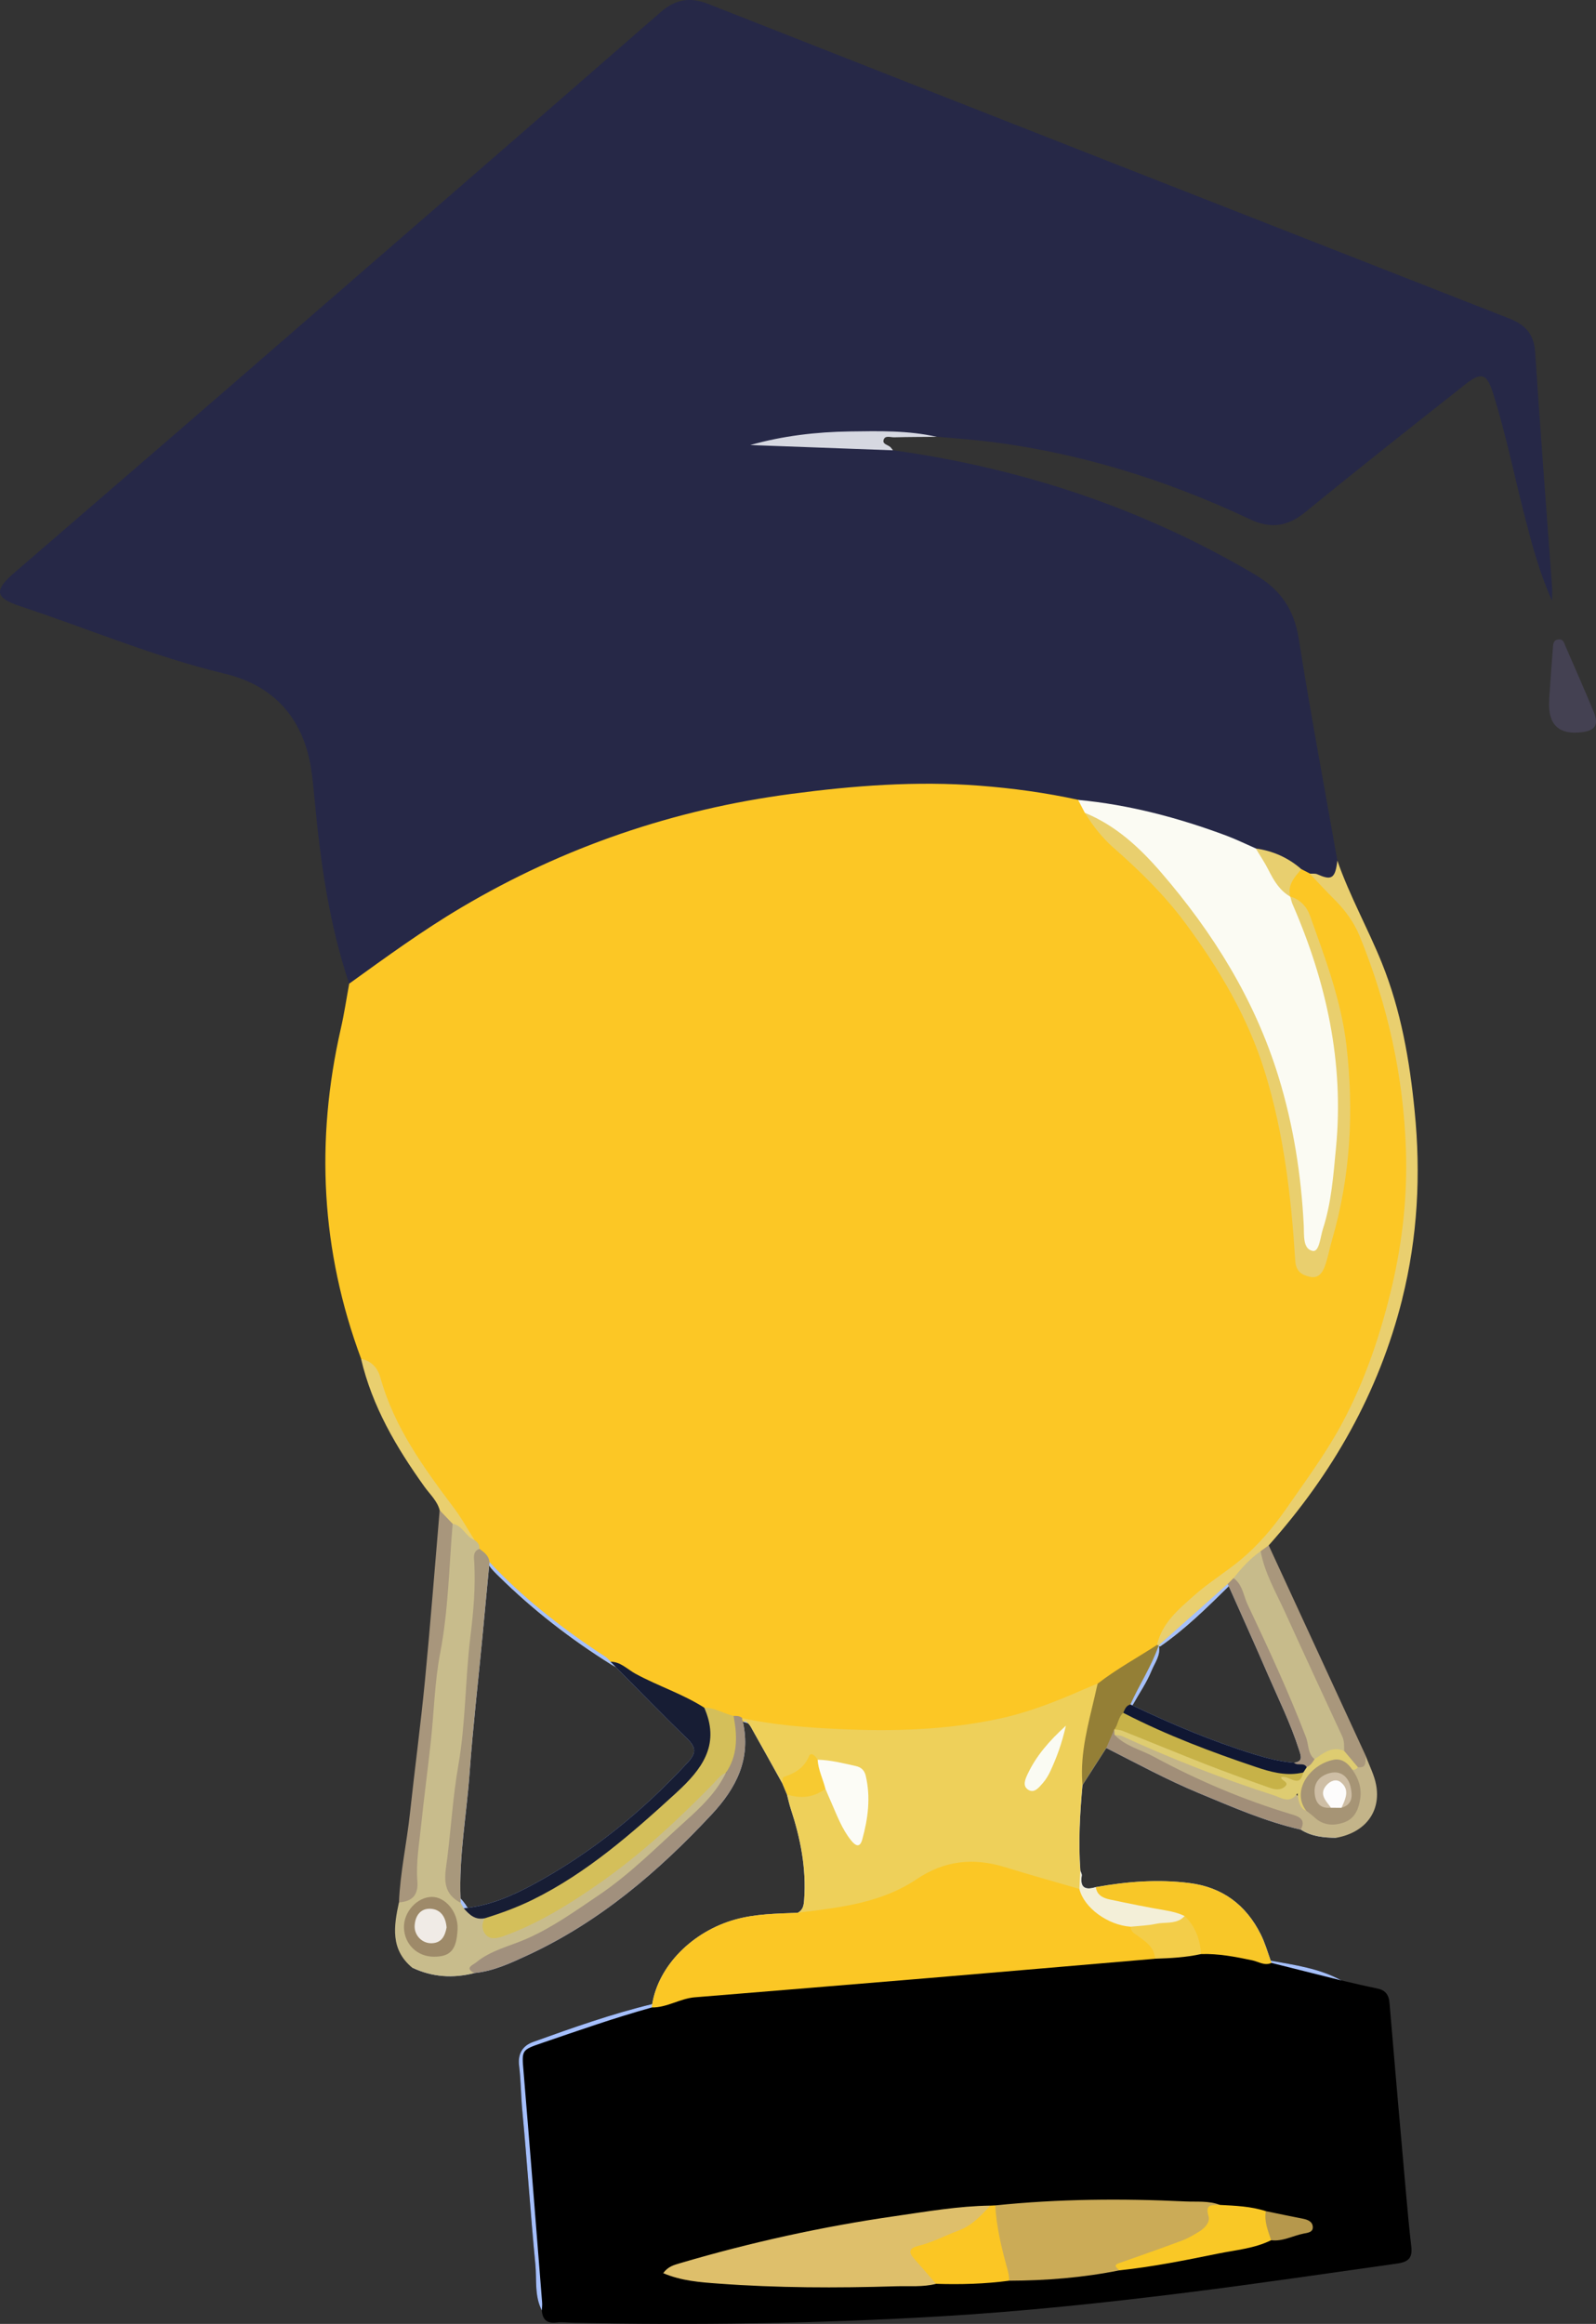<?xml version="1.0" encoding="UTF-8"?>
<svg id="Layer_1" data-name="Layer 1" xmlns="http://www.w3.org/2000/svg" viewBox="0 0 394.73 574.55"><rect x="0" y="0" width="394.73" height="574.55" fill="#333333" stroke="none"/>
  <defs>
    <style>
      .cls-1, .cls-2, .cls-3, .cls-4, .cls-5, .cls-6, .cls-7, .cls-8, .cls-9, .cls-10, .cls-11, .cls-12, .cls-13, .cls-14, .cls-15, .cls-16, .cls-17, .cls-18, .cls-19, .cls-20, .cls-21, .cls-22, .cls-23, .cls-24, .cls-25, .cls-26, .cls-27, .cls-28, .cls-29, .cls-30, .cls-31, .cls-32, .cls-33, .cls-34, .cls-35, .cls-36, .cls-37, .cls-38, .cls-39, .cls-40, .cls-41, .cls-42, .cls-43, .cls-44, .cls-45 {
        stroke-width: 0px;
      }

      .cls-2 {
        fill: #f3efd8;
      }

      .cls-3 {
        fill: #f8c728;
      }

      .cls-4 {
        fill: #f3cd49;
      }

      .cls-5 {
        fill: #f7ca31;
      }

      .cls-6 {
        fill: #f9c826;
      }

      .cls-7 {
        fill: #947f36;
      }

      .cls-8 {
        fill: #262847;
      }

      .cls-9 {
        fill: #444152;
      }

      .cls-10 {
        fill: #101733;
      }

      .cls-11 {
        fill: #171d34;
      }

      .cls-12 {
        fill: #c3b489;
      }

      .cls-13 {
        fill: #cbab57;
      }

      .cls-14 {
        fill: #debf6b;
      }

      .cls-15 {
        fill: #c7b248;
      }

      .cls-16 {
        fill: #decc71;
      }

      .cls-17 {
        fill: #c8bc8c;
      }

      .cls-18 {
        fill: #c7bb8b;
      }

      .cls-19 {
        fill: #d6d8e1;
      }

      .cls-20 {
        fill: #d4bf5a;
      }

      .cls-21 {
        fill: #a9977c;
      }

      .cls-22 {
        fill: #a69475;
      }

      .cls-23 {
        fill: #a4917c;
      }

      .cls-24 {
        fill: #a6c0fb;
      }

      .cls-25 {
        fill: #a5bffc;
      }

      .cls-26 {
        fill: #a8967c;
      }

      .cls-27 {
        fill: #a8987c;
      }

      .cls-28 {
        fill: #a5c0fc;
      }

      .cls-29 {
        fill: #cebea5;
      }

      .cls-30 {
        fill: #9e8a69;
      }

      .cls-31 {
        fill: #a1907d;
      }

      .cls-32 {
        fill: #b6984c;
      }

      .cls-33 {
        fill: #a18e78;
      }

      .cls-34 {
        fill: #fbc624;
      }

      .cls-35 {
        fill: #fbc725;
      }

      .cls-36 {
        fill: #fdfcfc;
      }

      .cls-37 {
        fill: #eed05a;
      }

      .cls-38 {
        fill: #e9cf6f;
      }

      .cls-39 {
        fill: #e9cf6e;
      }

      .cls-40 {
        fill: #fbfbf3;
      }

      .cls-41 {
        fill: #fcc725;
      }

      .cls-42 {
        fill: #f0ebe6;
      }

      .cls-43 {
        fill: #e8cf6f;
      }

      .cls-44 {
        fill: #fafbf3;
      }

      .cls-45 {
        fill: #fcfcf6;
      }
    </style>
  </defs>
  <path class="cls-8" d="m86.36,243.21c-4.96-14.74-7.1-30.02-8.54-45.42-.25-2.66-.48-5.32-.91-7.96-2.03-12.41-9.28-20.39-21.36-23.28-17.35-4.15-33.73-11.11-50.59-16.69-6.17-2.04-6.49-3.87-1.49-8.19,17.92-15.5,35.9-30.94,53.8-46.47,35.39-30.68,70.77-61.37,106.08-92.16,3.74-3.26,7.29-3.84,11.88-2.04,65.99,25.98,132,51.88,198.04,77.74,3.92,1.53,6.11,3.81,6.4,8.27,1.28,19.42,2.79,38.83,4.2,58.24.06.77,0,1.55,0,3.29-3.18-7.09-4.9-13.68-6.61-20.27-2.68-10.32-4.76-20.8-7.97-30.98-1.56-4.96-2.86-5.44-6.97-2.2-13.19,10.41-26.38,20.81-39.39,31.45-4.42,3.61-8.57,4.3-13.76,1.85-21.03-9.93-43.01-16.73-66.19-19.39-3.75-.43-7.53-.69-11.29-1.02-11.98-.78-23.94-.6-35.87.8-3.2.38-6.47.39-9.94,1.11,3.22-.54,6.16-.96,9.13-.67,6.86.68,13.75.61,20.61,1.13,1.79.13,3.54.23,5.2.96,31.91,4.44,61.91,14.37,89.71,30.83,6.24,3.69,9.55,8.6,10.68,15.8,2.9,18.3,6.32,36.52,9.54,54.78.38,5.27-.24,5.62-6.78,3.78-.85-.23-1.65-.58-2.42-1.01-3.47-2.68-7.4-4.33-11.67-5.23-12.63-5.49-25.8-9.1-39.38-11.32-1.21-.2-2.42-.39-3.65-.4-5.51-.7-10.93-2.08-16.47-2.54-9.94-.83-19.85-1.57-29.9-.97-12.57.75-25.02,1.98-37.38,4.28-17.47,3.25-34.25,8.65-50.32,16.28-15.03,7.14-29.09,15.84-42.36,25.84-1.19.9-2.29,2.21-4.1,1.76Z"/>
  <path class="cls-41" d="m334.31,349.2c-6.3,13.16-15.03,25-25.18,35.55-3.83,3.99-8.95,6.57-13.13,10.26-3.76,3.33-7.21,6.89-9.24,11.6,0,.01-.01.03-.01.04-.06.06-.1.1-.15.14h-.01c-.04.07-.08.11-.14.14-3.32,3.16-7.57,4.95-11.24,7.61-1.06.78-2.2,1.46-3.28,2.22-.2.14-.39.28-.59.42-.04.01-.07.04-.11.06-15.27,7.64-31.48,11.06-48.49,11.36-11.7.21-23.31-.54-34.91-2.01-.61-.08-1.23-.18-1.84-.32-.33-.07-.66-.15-.98-.24-.36-.1-.72-.2-1.07-.31-.04-.01-.1-.03-.14-.04-.03-.01-.06-.01-.08-.03-.61-.18-1.24-.4-1.87-.56-.1-.03-.18-.06-.28-.07-.07-.03-.13-.04-.2-.06-2.36-.5-4.59-1.48-6.91-2.11-.1-.03-.2-.06-.29-.08-.1-.04-.2-.1-.29-.14-6.43-3.05-12.92-5.92-19.21-9.23-.79-.4-1.59-.82-2.37-1.27-.35-.18-.7-.36-1.03-.56-10.09-6.3-19.45-13.54-27.92-21.9-.85-.84-1.71-1.66-2.37-2.63-.1-.11-.18-.24-.25-.36-.04-.11-.1-.22-.15-.32-.5-1.03-1.28-1.85-2.01-2.72-.15-.18-.29-.35-.43-.53-.01-.01-.03-.04-.04-.06-.43-.79-.89-1.59-1.45-2.33-.15-.22-.29-.43-.42-.66l-.03-.03c-.47-.71-.95-1.42-1.44-2.12-5.81-8.46-12.39-16.44-17.05-25.68-1.46-2.9-2.68-5.88-3.58-8.95-.89-3.01-2.38-5.45-4.82-7.35-9.94-26.71-11.33-53.92-5.02-81.62.85-3.68,1.39-7.42,2.08-11.12,9.1-6.55,18.15-13.16,27.83-18.88,25.27-14.94,52.47-24.2,81.57-28.04,15.45-2.05,30.92-3.22,46.51-2.02,8.21.63,16.34,1.74,24.37,3.49.54.18.93.47,1.25.84h0c.56.66.89,1.48,1.35,2.2.21.28.4.56.63.84.35.49.71.96,1.09,1.42h.01c2.34,3.03,4.92,5.79,7.83,8.35,12.21,10.71,21.23,23.85,28.66,38.23,7.71,14.93,10.51,31.07,12.5,47.48.54,4.53,1.1,9.05,1.37,13.61.11,1.8.52,3.43,2.59,3.71,2.19.31,2.83-1.44,3.3-3.04,4.68-15.84,6.69-31.88,5.26-48.46-1.05-12.17-5.03-23.43-8.8-34.84-.66-1.98-1.87-3.49-3.36-4.81h-.01c-.32-.32-.66-.6-1-.89h-.01l-.03-.03c-.28-.24-.49-.53-.66-.86-.01-.07-.01-.13-.03-.18-.01-.15-.04-.29-.06-.42h0c-.38-3.05.14-4.14,2.7-5.66.2-.13.39-.24.61-.36.7.36,1.39.71,2.08,1.07.45.29.88.59,1.3.89,5.76,4.08,10.08,9.38,12.63,16.09,5.55,14.64,9.2,29.65,10.34,45.38,1.84,24.98-3.19,48.57-13.89,70.89Z"/>
  <path class="cls-1" d="m345.66,559.61c-17.16,2.41-34.29,4.94-51.5,7.11-20.63,2.59-41.31,4.78-62.06,5.99-30.11,1.77-60.25,2.19-90.41,1.56-1.34-.03-2.69-.22-4-.06-2.38.29-3.53-.7-3.68-3.01-1.87-3.61-1.23-7.61-1.6-11.4-1.23-12.73-2.05-25.48-3.25-38.21-.33-3.65-.33-7.32-.78-10.97-.33-2.75.77-4.84,3.46-5.8,9.7-3.49,19.42-6.94,29.47-9.37.03,0,.06-.01.08-.01.22-.08.46-.15.68-.21h0c11.45-3.76,23.46-3.29,35.24-4.49,12.04-1.24,24.15-2.06,36.22-3.03,12.41-1,24.79-2.34,37.22-3.07,4.88-.28,9.73-1.03,14.61-1.23.07,0,.13-.01.2-.01.13,0,.26-.01.39-.03,3.53-.24,7.03-.64,10.54-1.07.13-.01.26-.03.39-.04.03,0,.06,0,.08-.01,5.77-.67,11.18,1.34,16.72,2.37.2.04.38.07.57.11h.04c5.95,1.09,11.99,1.9,17.41,4.88,2.91.67,5.83,1.38,8.77,1.97,2.04.39,3,1.44,3.18,3.55,1.32,15.74,2.7,31.46,4.1,47.19.39,4.32.77,8.64,1.28,12.95.32,2.69-.39,3.9-3.37,4.34Z"/>
  <path class="cls-25" d="m176.03,448.57c-13.22,14.19-27.78,26.6-45.52,34.82-4.21,1.95-8.46,3.95-13.19,4.41h0c-5.3,1.35-10.43,1.02-15.39-1.35,2.09-.86,3.76.84,5.7.89,2.94.1,5.9.29,8.81-.11.13,0,.24-.03.36-.04.26-.06.52-.11.78-.18,10-2.2,18.79-7.1,27.27-12.6,12.3-7.97,22.95-17.83,32.54-28.9,3.96-4.56,6.41-9.54,5.87-15.74-.11-1.32-.26-2.75.49-3.99,2.02,9.12-1.66,16.3-7.72,22.79Z"/>
  <path class="cls-25" d="m199.77,468.62c-.11,1.48,0,3.03-1.06,4.1-.21.22-.46.42-.77.6-.06.03-.1.04-.15.06-1.76.75-3.61.5-5.44.53-10.64.17-19.38,4.38-26.42,12.27-1.77,1.98-2.47,4.45-3.26,6.89-.24.7-.29,1.49-.6,2.16h0c-.17.42-.43.79-.88,1.09-9.17,2.55-18.16,5.7-27.17,8.78-5.09,1.74-4.98,1.76-4.53,7.08,1.58,19.02,3.08,38.04,4.59,57.06.06.66-.04,1.31-.07,1.98-1.87-3.61-1.23-7.61-1.6-11.4-1.23-12.73-2.05-25.48-3.25-38.21-.33-3.65-.33-7.32-.78-10.97-.33-2.75.77-4.84,3.46-5.8,9.7-3.49,19.42-6.94,29.47-9.37,1.56-9.49,9.97-17.96,20.53-20.9,5.1-1.42,10.26-1.44,15.45-1.66,1.35-.71,1.51-1.9,1.6-3.3.56-7.74-.92-15.15-3.32-22.43-.38-1.16-.63-2.34-.93-3.51-.39-.93-.78-1.85-1.17-2.79-2.38-4.28-4.75-8.57-7.17-12.85-.39-.68-.72-1.44-1.28-1.98-.36-.1-.72-.2-1.07-.31-.04-.01-.1-.03-.14-.04.03-.04.06-.08.08-.13.15-.01.29-.01.43,0,.71.03,1.24.31,1.67.71.54.49.93,1.17,1.32,1.84,2.3,3.83,4.35,7.79,6.26,11.82.11.2.21.39.29.6.04.08.08.17.13.25.43.92.92,1.83,1.32,2.76.06.11.1.24.15.35.03.08.07.15.1.24,2.84,7.92,4.77,15.99,4.2,24.49Z"/>
  <path class="cls-24" d="m331.71,489.62c-5.74-1.44-11.5-2.87-17.24-4.32-.31-.18-.57-.42-.78-.67-.59-.66-.89-1.51-1.18-2.33-3.95-11.45-12.44-16.2-24.03-16.38-5.8-.08-11.53.68-17.26,1.37-.11.01-.21.03-.32.04-.03.01-.07.01-.1.03-1.76.47-2.97.21-3.6-.84h0c-.07-.13-.13-.24-.18-.36-.21-.5-.32-1.14-.32-1.92s-.33-1.46-.47-2.2c-.54-6.57-.46-13.09.63-19.6.28-.61.56-1.24.82-1.87.21-.46.4-.92.63-1.37v-.03c1.27-2.77,2.73-5.42,5.28-7.37.07-.01.13-.01.2-.01.14-.03.26-.04.39-.03,1.06.03,1.91.67,2.8,1.14,14.26,7.56,28.97,14.04,44.46,18.67.2.07.38.13.57.18h.01c2.68,1.38,5.87,1.05,8.49,2.62-3.08-.03-6.09-.31-8.78-2.02-8.75-1.99-16.94-5.6-25.19-9.02-7.86-3.26-15.33-7.32-22.92-11.17-1.97,3.05-3.92,6.11-5.88,9.16-.64,7.04-1.05,14.08-.53,21.15v.04c.14.4.4.82.35,1.18-.5,3.04.89,3.68,3.49,2.86h.01c7.68-1.38,15.39-1.98,23.17-.99,8.13,1.03,13.94,5.4,17.57,12.63,1.05,2.08,1.7,4.35,2.48,6.55h.04c5.95,1.09,11.99,1.9,17.41,4.88Z"/>
  <path class="cls-17" d="m177.6,442.78c-9.1,10.09-19.15,19.1-30.11,27.17-7.58,5.59-15.71,9.98-24.51,13.29-2.04.77-4.45,1.45-5.4,3.78-.11.25-.2.52-.26.79h0c-5.3,1.35-10.43,1.02-15.39-1.35-5.42-4.5-4.54-10.27-3.26-16.13,2.94-1.85,3.65-4.54,3.62-7.95-.04-7,1.06-13.93,1.98-20.86,1.59-11.77,1.94-23.7,4.03-35.38,1.56-8.78,1.41-17.66,2.57-26.45.11-.78.15-1.56.43-2.29.2-.32.39-.56.6-.71,0-.03.01-.03.03-.04.74-.57,1.51-.1,2.27.71.18.2.36.38.56.57.88.92,1.78,1.83,2.59,2.82.75.52,1.34,1.14,1.23,2.15h0c0,.26-.01.5-.01.75-.24,11.74-1.65,23.42-2.36,35.13-.64,10.53-2.15,20.98-3.42,31.46-.53,4.29-.72,8.64-1.56,12.9-.46,2.33.57,3.93,1.91,5.42h.01c.22.26.43.49.66.72.03.03.06.06.08.08.47.46.86.99,1.25,1.52.15.29.33.54.54.78.17.21.35.39.54.56,1.05.92,2.41,1.39,3.71,1.95.01.01.04.01.06.03h0c.86,4.31,1.56,4.71,5.87,3.01,11.39-4.52,21.3-11.45,30.77-19.07,6.75-5.45,13.01-11.45,19.07-17.65,1.03-1.05,1.88-2.59,3.76-2.33.01.04.03.08.04.13.01,0,.01.01.01.01.71,2.04-.82,3.26-1.92,4.46Z"/>
  <path class="cls-38" d="m346.8,321.21c-5.81,23.1-17.24,43.17-33.03,60.87-.18,1.02-.98,1.53-1.7,2.09-.04.03-.08.07-.13.11-.25.18-.5.39-.74.59-2.02,1.71-3.81,3.65-5.55,5.65-.01.01-.03.04-.06.06-.1.11-.2.22-.29.32-.36.36-.77.68-1.14,1.02-.07.06-.13.11-.2.17-.03.03-.04.04-.07.07-5.37,5.28-10.73,10.58-16.97,14.89-.11.01-.21,0-.31-.03-.04,0-.07-.01-.11-.04-.03,0-.06-.01-.08-.03-.1-.06-.2-.15-.26-.28,1.24-5.45,5.35-8.81,9.21-12.24,3.64-3.23,7.88-5.79,11.57-8.88,4.21-3.51,7.92-7.85,11.06-12.38,4.73-6.82,9.7-13.51,13.7-20.84,5.92-10.92,9.81-22.57,12.63-34.57,2.55-10.93,3.76-22.08,3.4-33.3-.59-18.33-4.5-36-11.43-52.98-1.44-3.54-3.69-6.55-6.4-9.24-1.81-1.8-3.54-3.68-5.3-5.53-.24-.24-.46-.49-.7-.72.63.04,1.34-.08,1.88.15,3.42,1.52,4.46,1.25,4.98-3.37,3.04,8.73,7.56,16.77,11,25.29,4.74,11.75,6.87,24.06,8.11,36.58,1.58,15.71.75,31.27-3.09,46.6Z"/>
  <path class="cls-26" d="m111.95,376.74c-.9,10.67-1.05,21.39-3.09,31.99-1.37,7.14-1.51,14.51-2.3,21.76-.75,6.92-1.68,13.82-2.4,20.74-.48,4.62-1.29,9.24-.93,13.92.26,3.36-1.3,4.98-4.56,5.18.31-7.44,1.94-14.71,2.73-22.09,1.18-10.92,2.64-21.8,3.7-32.73,1.36-14.02,2.44-28.08,3.64-42.12,1.94.29,3.13,1.27,3.2,3.35Z"/>
  <path class="cls-12" d="m330.49,454.36c-3.08-.03-6.09-.31-8.78-2.02-.07-.28-.17-.54-.29-.78-.61-1.3-1.78-1.98-3.22-2.41-14.11-4.32-27.25-10.83-40.32-17.57-1.12-.57-2.62-.99-2.26-2.8,0,0,.01,0,.01-.01.06-.03.11-.07.17-.08,1.13-.7,2.2-.14,3.26.32,9.31,4.13,18.75,7.96,28.34,11.43,2.82,1.02,5.77,1.6,8.52,2.82.14.07.17.1.17.11.01-.01.04-.03.15-.06,1.71-.35,3.16-.2,4.35.43.13.06.24.13.36.2.28.2.56.4.81.64.5.49.95,1.09,1.34,1.81.13.24.25.49.36.75.71.32,1.35.75,1.94,1.25,2.24,1.91,4.75,2.31,7.36.95,2.09-1.1,3.19-4.42,2.7-7.33-.24-1.42-1.13-2.63-1.24-4.08.03-.15.08-.29.15-.4,0-.03.01-.04.03-.06.22-.36.59-.56.98-.74.04-.03.08-.06.13-.07.03,0,.07-.01.1-.01,1.31-.26,1.3-1.8,2.22-2.43.86,2.36,2.08,4.64,2.52,7.08,1.23,6.68-2.76,11.79-9.86,13.06Z"/>
  <path class="cls-21" d="m337.83,434.21c-.26,1.2.33,3.03-2,2.69-2.07-.71-3.32-2.21-4.07-4.2-1.07-5.91-4.65-10.78-6.88-16.21-4.05-9.87-9.1-19.3-12.95-29.26-.47-1.21-1.26-2.45-.14-3.74.66-.47,1.33-.95,1.99-1.42,8.02,17.38,16.03,34.75,24.05,52.13Z"/>
  <path class="cls-9" d="m383.14,172.97c.3-4.21.57-8.43.92-12.63.08-.93,0-2.12,1.41-2.25,1.22-.12,1.39.92,1.72,1.69,2.34,5.39,4.72,10.76,6.96,16.19,1.32,3.2.42,4.63-2.88,5.05q-8.43,1.06-8.14-7.37c0-.22.03-.44.04-.67-.01,0-.02,0-.04,0Z"/>
  <path class="cls-38" d="m111.95,376.74c-1.07-1.12-2.13-2.23-3.2-3.35-.62-2.35-2.42-3.94-3.76-5.81-6.96-9.7-12.94-19.86-15.69-31.63,2.57.52,4.12,2.25,4.77,4.6,3.42,12.34,10.79,22.41,18.32,32.43,1.84,2.45,3.32,5.17,4.96,7.76-2.19-.81-2.9-3.61-5.4-4.01Z"/>
  <path class="cls-19" d="m220.85,111.33c-11.76-.43-23.53-.87-35.29-1.3,8.06-2.28,16.28-3.24,24.59-3.36,7.21-.1,14.44-.28,21.55,1.33-3.53.03-7.06.03-10.59.12-.9.02-2.25-.57-2.59.69-.28,1.03,1.12,1.16,1.72,1.75.23.23.41.51.61.77Z"/>
  <path class="cls-40" d="m268.31,200.96c-.56-1.07-1.11-2.13-1.67-3.2,12.64,1.19,24.79,4.41,36.65,8.83,2.48.93,4.87,2.11,7.3,3.17,1.05.63,2.08,1.29,2.58,2.46,1.48,3.47,3.7,6.46,5.94,9.45h0c2.82,3.2,3.74,7.3,5.15,11.14,4.2,11.45,6.72,23.24,7.28,35.49.59,12.78-.62,25.29-4.07,37.59-.45,1.61-.64,4.14-2.82,4.01-2.44-.15-2.69-2.76-2.9-4.69-.73-6.74-1.04-13.51-2.14-20.23-3.21-19.66-10.33-37.72-21.82-54.01-6.17-8.74-12.54-17.31-21.09-23.98-2.72-2.12-5.85-3.66-8.38-6.03Z"/>
  <path class="cls-43" d="m319.12,221.68c-2.61-1.5-4.05-3.93-5.36-6.53-.93-1.86-2.11-3.59-3.17-5.38,4.26.61,8.03,2.28,11.27,5.12-1.67,1.96-3.51,3.85-2.74,6.79Z"/>
  <path class="cls-28" d="m170.1,428.81c-3.79-3.9-7.67-7.72-11.53-11.56-1.3-1.28-2.54-2.63-3.9-3.83-1.12-1-2.31-1.9-3.68-2.59-.79-1.13-2.02-1.69-3.12-2.43-9.69-6.5-18.83-13.65-26.81-22.21-.18.04-.35.11-.49.18-.81.45-.86,1.38-.89,2.19-.07,2.9-.56,5.76-.77,8.64-.86,11.42-1.99,22.81-3.05,34.21-.91,9.74-2.04,19.46-2.86,29.21-.22,2.62-.63,5.35.14,7.95h.01c.18.64.43,1.25.78,1.87.25.46.5.91.77,1.35.52.24,1.03.38,1.53.45,1.69.22,3.33-.35,4.94-.91,4.92-1.73,9.7-3.76,14.25-6.43,13.03-7.65,24.62-17.08,34.88-28.15,3.03-3.28,2.91-4.74-.2-7.95Zm.06,6.86c-11.17,12.1-23.77,22.38-38.27,30.22-5.07,2.75-10.39,5.06-16.2,5.79-.21-.24-.39-.49-.54-.78-.39-.53-.78-1.06-1.25-1.52-.42-10.43,1.51-20.7,2.24-31.05.81-11.14,2.09-22.24,3.15-33.36.57-5.97,1.13-11.95,1.69-17.91.66.98,1.52,1.8,2.37,2.63,8.48,8.36,17.83,15.6,27.92,21.9.33.2.68.38,1.03.56,5.88,5.95,11.74,11.96,17.75,17.79,2.17,2.11,2.09,3.58.11,5.73Z"/>
  <path class="cls-37" d="m271.94,418.32c-1.77,6.86-3.07,13.8-3.65,20.84v.03c-.01.07-.03.15-.03.22-.06.64-.28,1.28-.54,1.9-.64,7.04-1.05,14.08-.53,21.15v.04c.13,1.34.18,2.66,0,4h0c0,.15-.03.28-.04.42-.06.04-.11.08-.18.1-1.12.66-2.26.21-3.35-.1-5.03-1.44-10.12-2.65-15.1-4.28-7.67-2.54-14.89-1.85-21.58,2.96-3.19,2.31-6.76,3.81-10.61,4.7-4.99,1.14-9.94,2.47-15.01,3.23-1.2.2-2.45.6-3.53-.15-.17-.13-.33-.28-.5-.47,1.35-.71,1.51-1.9,1.6-3.3.56-7.74-.92-15.15-3.32-22.43-.38-1.16-.63-2.34-.93-3.51.22-.04.46-.08.68-.11,2.93-.46,5.92-.39,8.74-1.48h.03s.07.01.1.03c1.45.24,1.58,1.59,2.02,2.63,1.2,2.87,2.37,5.76,4.08,8.38.35.54.72,1.21,1.51,1.13.81-.1.98-.88,1.07-1.51.59-3.61,1.41-7.19.91-10.92-.39-2.76-1.66-4.42-4.54-4.91-2.24-.36-4.53-.59-6.71-1.34-.04-.01-.1-.03-.14-.04-.04-.01-.08-.03-.13-.04-.63-.2-1.55-.61-1.73-.08-1.1,3.23-4.45,3.44-6.66,5.13-.14.11-.28.22-.4.33-2.38-4.28-4.75-8.57-7.17-12.85-.39-.68-.72-1.44-1.28-1.98-.2-.2-.42-.36-.7-.47-.2-.11-.42-.18-.67-.22-.22-.1-.31-.22-.25-.35.06-.15.11-.22.18-.22,7.89,1.71,15.93,2.33,23.95,2.7,13.26.63,26.53.25,39.61-2.57,7.18-1.53,13.95-4.21,20.66-7.14,1.21-.53,2.44-1.03,3.65-1.53h.01c.21.17.36.35.46.53.24.47.15,1.03.01,1.56Z"/>
  <path class="cls-39" d="m268.31,200.96c7.62,3.11,13.5,8.55,18.75,14.61,12.98,15.02,23.32,31.63,29.18,50.75,3.66,11.93,5.58,24.17,6.21,36.63.12,2.37-.3,5.86,2.23,6.32,1.62.3,1.87-3.48,2.52-5.48,2.11-6.48,2.57-13.26,3.22-19.99,2.03-21.07-2.36-41.02-10.74-60.25-.26-.6-.38-1.26-.56-1.89,2.44.7,4.07,2.5,4.85,4.68,3.77,10.53,7.77,21.06,9.05,32.25,1.85,16.22,1.01,32.31-3.61,48.08-.62,2.12-.99,4.34-1.75,6.4-.58,1.56-1.56,3.07-3.68,2.6-2.09-.47-3.47-1.36-3.63-3.96-1-15.81-2.82-31.55-7.53-46.73-4.18-13.47-11.32-25.52-19.7-36.81-5.12-6.89-11.21-12.86-17.66-18.52-2.81-2.46-5.18-5.47-7.15-8.71Z"/>
  <path class="cls-20" d="m179.53,438.3c-1.33.47-2.09,1.63-3.01,2.57-8.69,8.9-17.77,17.37-27.98,24.53-7.45,5.22-15.15,10.05-23.77,13.2-1.5.55-3.25,1.04-4.42-.07-1.09-1.04-1.41-2.75-.42-4.3.11-1.38,1.33-1.34,2.2-1.61,12.67-3.93,23.19-11.49,33.16-19.89,5.75-4.85,11.31-9.92,16.4-15.52,2.83-3.11,3.8-6.3,2.83-10.33-.36-1.5-1.64-3.05-.35-4.71,2.61.02,4.81,1.49,7.26,2.06,2.69,4.74,1.77,11.46-1.92,14.05Z"/>
  <path class="cls-11" d="m167.29,443.21c-11,10.05-22.11,19.85-35.62,26.5-3.76,1.84-7.67,3.28-11.67,4.52-.01,0-.04.01-.06.01-2.38.54-3.86-.85-5.24-2.45.33-.03.67-.07.99-.11,5.81-.72,11.12-3.04,16.2-5.79,14.5-7.85,27.1-18.12,38.27-30.22,1.98-2.15,2.06-3.62-.11-5.73-6.01-5.83-11.86-11.84-17.75-17.79-.43-.45-.88-.88-1.31-1.32,2.52.01,4.2,1.9,6.19,2.98,5.56,3.03,11.64,4.96,16.99,8.38.1.22.2.46.29.68,3.5,8.71-.89,14.6-7.18,20.34Z"/>
  <path class="cls-31" d="m176.03,448.57c-13.22,14.19-27.78,26.6-45.52,34.82-4.21,1.95-8.46,3.95-13.19,4.41-.4-.2-.7-.39-.88-.57-.96-.91.61-1.49,1.27-2.02,3.67-3.05,8.35-4.03,12.59-5.9,6.44-2.84,12.06-6.9,17.83-10.79,7.85-5.3,14.46-12.04,21.44-18.32,3.81-3.43,7.65-7.07,9.95-11.89h0c2.84-4.14,2.86-8.67,2.05-13.29-.04-.26-.08-.52-.14-.78.77-.03,1.52-.03,2.15.52-.06.21-.03.39.07.57.03.11.06.22.07.32.01.04.03.08.03.13,2.02,9.12-1.66,16.3-7.72,22.79Z"/>
  <path class="cls-27" d="m121.06,386.19c-.03.29-.06.57-.08.86-.56,5.97-1.12,11.95-1.69,17.91-1.06,11.12-2.34,22.22-3.15,33.36-.74,10.34-2.66,20.62-2.24,31.05.01.35.03.71.04,1.06-5.07-2.61-3.82-7-3.29-11.28.93-7.54,1.39-15.17,2.7-22.65,1.85-10.58,1.69-21.33,3-31.95.74-5.99,1.28-12.11.95-18.23-.07-1.13-.36-2.47.84-3.19.13-.08.28-.15.45-.22,1.14.86,2.31,1.69,2.48,3.29Z"/>
  <path class="cls-7" d="m284.84,412.97c-1.21,2.98-3.05,5.63-4.61,8.42-.06.07-.13.15-.18.22-.07.07-.13.14-.2.21-.49.54-1.02,1.06-1.42,1.67h0c-.06.07-.1.14-.14.21-.01.04-.04.08-.07.13-.63,1.05-.93,2.24-1.58,3.29-.06.1-.11.2-.18.29-.04.08-.1.15-.15.22-.11.17-.22.33-.36.49-.01.01-.03.04-.04.06-.11.13-.2.26-.26.42h0c-.56,1.03-.61,2.31-1.48,3.15-.15.15-.33.29-.56.4-1.97,3.05-3.92,6.11-5.88,9.16-.03-.25-.04-.5-.06-.75-.49-7.25,1.44-14.16,3.07-21.12.17-.74.33-1.48.5-2.2.08-.33.15-.67.24-.99h0c4.64-3.6,9.8-6.4,14.71-9.59.11.1.25.14.42.11v.03c.03.07.04.14.04.21.42,2.27-1.02,4.06-1.8,5.97Z"/>
  <path class="cls-35" d="m285.95,483.39c-.04.28-.14.57-.29.88-18.69,1.59-37.39,3.21-56.08,4.78-19.25,1.6-38.5,3.18-57.76,4.75-3.67.31-6.87,2.57-10.62,2.51.03-.28.07-.57.11-.85,1.56-9.49,9.97-17.96,20.53-20.9,5.1-1.42,10.26-1.44,15.45-1.66.47-.06.95-.11,1.42-.18,9.74-1.2,19.55-2.45,27.95-8.09,6.91-4.66,14.05-5.41,21.82-3.03,6.13,1.9,12.32,3.61,18.49,5.41,3.15,4.64,7.58,7.46,12.85,9.09t.03.03c.06.06.11.11.17.17,1.25,1.27,2.77,2.23,4.1,3.42,1.13,1.02,2.15,2.12,1.84,3.67Z"/>
  <path class="cls-14" d="m231.52,564.64c-3.28.84-6.63.5-9.95.6-14.67.45-29.35.42-44-.67-4.48-.33-9.03-.65-13.54-2.57,1.19-1.66,2.7-2.03,4.11-2.45,17.48-5.15,35.24-9.07,53.29-11.66,7.8-1.12,15.57-2.48,23.47-2.59-.69,2.85-2.87,4.39-5.2,5.7-3.6,2.02-7.48,3.47-11.37,4.8-2.09.72-1.92,1.56-.87,3.13,1.3,1.94,4.18,2.76,4.05,5.7Z"/>
  <path class="cls-13" d="m276.92,561.29c-9.02,1.82-18.15,2.55-27.34,2.58-2.74-5.27-3.51-11.02-4.12-16.81-.07-.67.28-1.28.7-1.81,15.63-1.61,31.3-1.74,46.98-.98,2.85.14,5.8-.22,8.57.86-.6.87-1.97,1.05-1.99,2.48-.06,2.95-2.06,4.47-4.38,5.81-4.98,2.86-10.64,3.92-15.84,6.16-.93.4-2.34.23-2.57,1.72Z"/>
  <path class="cls-3" d="m314.46,485.3c-1.7.78-3.18-.31-4.74-.64-4.18-.88-8.38-1.7-12.69-1.55-.21-.25-.39-.52-.54-.79-.86-1.55-.99-3.4-1.88-4.92-.66-1.13-1.16-2.36-2.4-3-.01-.01-.03-.01-.04-.03-.38-.14-.75-.26-1.13-.38-4.5-1.38-9.24-1.55-13.79-2.7-1.62-.42-3.28-.7-4.68-1.63-.88-.59-1.9-1.17-1.78-2.3.01-.25.1-.52.24-.81h.01c7.68-1.38,15.39-1.98,23.17-.99,8.13,1.03,13.94,5.4,17.57,12.63,1.05,2.08,1.7,4.35,2.48,6.55h.01c.06.18.13.38.2.56Z"/>
  <path class="cls-34" d="m246.15,545.25c.3,5.26,1.51,10.36,2.91,15.41.3,1.07.58,2.1.51,3.21-6,.8-12.02.96-18.06.77-1.81-2.07-3.59-4.17-5.43-6.22-1.49-1.65-1.16-2.61.97-3.14,3.55-.88,6.78-2.6,10.18-3.88,3.26-1.23,5.43-3.67,7.68-6.09.41-.02.83-.04,1.24-.06Z"/>
  <path class="cls-6" d="m276.92,561.29c-1.98-1.37-.53-1.63.64-2.04,4.91-1.74,9.84-3.45,14.72-5.28,1.54-.58,3-1.44,4.4-2.31,1.38-.86,2.68-2.3,2.21-3.82-.99-3.23,1.22-2.52,2.82-2.71,3.83.2,7.67.34,11.36,1.54,1.02,2.29,1.97,4.59,1.31,7.19-4.15,2.05-8.74,2.41-13.16,3.31-8.05,1.64-16.11,3.26-24.3,4.13Z"/>
  <path class="cls-4" d="m293,473.69c2.63,2.59,3.83,5.79,4.04,9.42-3.75.83-7.56,1.02-11.38,1.15-.12-2.75-2.16-4.11-4.07-5.52-.88-.65-1.96-1.05-1.93-2.39,1.2-1.42,2.88-1.49,4.52-1.56,2.97-.13,5.89-.66,8.82-1.1Z"/>
  <path class="cls-32" d="m314.38,553.86c-.76-2.34-1.76-4.63-1.31-7.19,3.03.62,6.05,1.27,9.09,1.85,1.3.25,2.52.73,2.53,2.16.01,1.25-1.38,1.36-2.25,1.53-2.69.53-5.19,2.01-8.06,1.65Z"/>
  <path class="cls-5" d="m204.19,442.09c-.01.06-.03.11-.04.17-2.68,1.98-5.58,2.43-8.67,1.63-.28-.07-.56-.14-.84-.24-.39-.93-.78-1.85-1.17-2.79.06-.26.08-.63.11-.93.04-.31.1-.54.22-.59,2.76-.93,5.03-2.16,6.27-5.13.49-1.2,1.63-.07,2.15.85.1.17.21.33.31.5,1.23,1.99,2.36,4.01,1.66,6.52Z"/>
  <path class="cls-33" d="m321.99,451.74c-.07.18-.17.39-.28.6-8.75-1.99-16.94-5.6-25.19-9.02-7.86-3.26-15.33-7.32-22.92-11.17.06-.13.11-.25.17-.38.6-1.39,1.2-2.79,1.8-4.18.2.2.31.39.33.59.03.17,0,.33-.1.5-.04.07-.08.15-.15.22,2.66,2.82,6.47,3.65,9.72,5.42,10.82,5.84,22.1,10.64,33.9,14.19,1.41.42,3.58.99,2.72,3.22Z"/>
  <path class="cls-2" d="m292.99,473.7c-.25.28-.52.5-.78.7-1.85,1.28-4.21.79-6.29,1.23-1.92.42-3.93.49-5.91.68-.13.01-.24.03-.36.04-5.7-.39-11.57-4.71-12.69-9.33.01-.29.03-.57.04-.86.06-1.23.11-2.47.17-3.69,0,.01.01.03.01.04.14.4.4.82.35,1.18-.5,3.04.89,3.68,3.49,2.86h.01c.03.26.08.52.17.74.5,1.48,1.87,2.02,3.3,2.33,4.56.96,9.13,1.9,13.73,2.68,1.66.28,3.25.67,4.75,1.41Z"/>
  <path class="cls-30" d="m107.42,483.76c-4.19.05-7.41-3.05-7.51-7.22-.09-3.86,3.26-7.53,6.9-7.56,3.32-.03,6.55,3.74,6.36,7.95-.22,4.91-1.6,6.82-5.75,6.83Z"/>
  <path class="cls-28" d="m322.23,432.74c-.31-1.31-.74-2.58-1.25-3.81-4.74-11.5-9.87-22.84-15-34.18-.46-1.02-.85-2.13-1.8-2.84-.15-.11-.32-.21-.52-.31-5.63,5-11.26,10.01-16.9,15.01-.06.06-.11.1-.17.15v.03h-.01c-.01.07-.04.11-.06.17-1.76,5.07-4.75,9.56-6.94,14.43h0s.01.01.01.01c.07.15.15.29.25.42.81,1.2,2.16,1.73,3.4,2.31,5.81,2.82,11.81,5.2,17.87,7.4,6.06,2.17,12.02,4.8,18.61,4.91.2-.01.38-.04.54-.07.26-.04.5-.11.71-.2,1.34-.53,1.62-1.78,1.24-3.44Zm-2.19,3.07c-3.33-.26-6.54-1.07-9.72-2.05-10.41-3.22-20.45-7.44-30.28-12.14.06-.07.13-.15.18-.22,1.56-2.79,3.4-5.44,4.61-8.42.78-1.91,2.22-3.69,1.8-5.97.1.03.2.04.31.03,6.23-4.31,11.6-9.61,16.97-14.89,3.19,7.18,6.44,14.33,9.55,21.55,2.72,6.29,5.77,12.42,7.85,18.97.46,1.44,1.07,2.86-1.27,3.14Z"/>
  <path class="cls-18" d="m311.79,383.5c.98,5.42,3.76,10.12,6,15.03,4.68,10.28,9.43,20.52,14.18,30.77.55,1.18.45,2.37.47,3.59-2.65.36-4.99,1.73-7.55,2.36-1.21-.42-1.55-1.5-1.88-2.56-3.84-12.08-9.65-23.33-14.76-34.87-1.12-2.53-2.42-4.98-3.15-7.67,1.97-2.48,4.08-4.82,6.7-6.64Z"/>
  <path class="cls-23" d="m325.15,435.18c.13,1.35-.84,1.8-2.01,2.09-.06-.01-.11-.03-.17-.04-.14-.04-.29-.06-.45-.07-.85-.07-1.78.07-2.26-.78-.1-.15-.18-.33-.24-.57,2.34-.28,1.73-1.7,1.27-3.14-2.08-6.55-5.13-12.69-7.85-18.97-3.11-7.22-6.36-14.37-9.55-21.55-.08-.18-.17-.36-.25-.54.49-.49.96-.96,1.44-1.45.18.13.36.26.52.42,1.78,1.63,2.02,4.13,3,6.18,5.1,10.78,10.12,21.59,14.4,32.73.7,1.81.39,4.03,2.12,5.44.01.1.03.18.03.26Z"/>
  <path class="cls-16" d="m323.19,436.91c.92-.4,1.44-1.19,1.94-2,2.22-1.47,4.33-3.33,7.32-2.02,1.13,1.34,2.26,2.68,3.39,4.02-.3.52-.78.66-1.34.66-5.31-2.33-10.09-.43-11.61,4.49-.6,1.94.5,3.72.16,5.59q-1.8-.45-2.15-4.31c-1.88,2.77-4.02,1.1-5.91.5-12.76-4.1-25.2-9-37.39-14.57-.58-.27-1.29-.24-1.94-.36-.03-.44-.06-.87-.09-1.31,0,0,.08-.03.08-.03,1.59-1.11,2.99-.07,4.39.47,9.82,3.8,19.5,8,29.44,11.5,1.57.55,3.11,1.19,4.73,1.58.64.15,1.83.35,1.85-.08.17-4.13,3.04-1.66,4.73-2.04.46-.1.68-.54.92-.92.37-.54.79-1.04,1.49-1.14Z"/>
  <path class="cls-22" d="m323.04,447.64c-3.67-4.79.79-11.34,6.75-12.56,2.06-.42,3.57.82,4.7,2.48,1.55,2.16,2.32,4.57,1.92,7.19-.38,2.48-1.3,4.82-3.89,5.77-2.63.96-5.22.84-7.44-1.22-.64-.6-1.36-1.11-2.04-1.66Z"/>
  <path class="cls-45" d="m204.15,442.26c-.61-2.41-1.77-4.67-1.93-7.2,3.23.07,6.34.88,9.46,1.57,1.34.29,2.13,1.09,2.44,2.41,1.25,5.34.57,10.59-.87,15.77-.64,2.28-1.82,1.36-2.76.19-2.25-2.8-3.48-6.16-4.91-9.41-.49-1.1-.96-2.22-1.43-3.33Z"/>
  <path class="cls-44" d="m263.63,426.62c-1.02,4.48-2.29,7.89-3.82,11.2-.5,1.09-1.15,2.18-1.94,3.07-.92,1.03-2.07,2.57-3.58,1.59-1.45-.94-.75-2.57-.12-3.9,2.12-4.47,5.27-8.13,9.47-11.95Z"/>
  <path class="cls-15" d="m322.34,438.2c-.99,4.24-3.47.55-5.48,1.18-.14.82,2.21,1.19.95,2.31-1.12.99-2.55.75-3.79.31-5.2-1.84-10.4-3.71-15.54-5.71-6.99-2.73-13.93-5.61-20.9-8.39-.6-.24-1.29-.23-1.94-.34.94-1.25.9-3.01,2.16-4.09,2.9.02,5.22,1.72,7.72,2.81,7.94,3.45,16.04,6.45,24.15,9.45,4.13,1.53,8.53,1.23,12.66,2.48Z"/>
  <path class="cls-10" d="m323.19,436.91c-.07.11-.14.21-.21.32-.21.32-.42.66-.64.98-.28.07-.56.13-.84.17-3.75.67-7.36-.33-10.85-1.51-11.06-3.72-21.97-7.83-32.37-13.16-.15-.07-.32-.15-.47-.24.39-.86.68-1.81,1.77-2.06h.01c.15.08.29.15.45.21,9.83,4.7,19.87,8.92,30.28,12.14,3.18.98,6.38,1.78,9.72,2.05.26.26.6.35.95.38.79.06,1.7-.18,2.2.72Z"/>
  <path class="cls-42" d="m110.45,476.56c-.39,1.99-1.15,3.78-3.66,3.87-2.43.09-4.42-2.02-4.23-4.47.18-2.41,1.5-4.17,3.92-4.05,2.51.13,3.78,2.02,3.97,4.65Z"/>
  <path class="cls-29" d="m329.13,446.93c-2.7.26-3.83-1.31-3.99-3.69-.19-2.75,1.49-4.35,3.94-4.92,2.64-.61,4.39,1.1,4.92,3.34.46,1.95.76,4.48-2.23,5.27-.58-1.1.13-2.12.19-3.17.06-.93-.15-1.76-1.05-2.2-.64-.31-1.28-.18-1.83.26-.78.62-.88,1.43-.64,2.35.24.91,1.12,1.67.68,2.75Z"/>
  <path class="cls-36" d="m329.13,446.93c-.05-.1-.09-.21-.15-.29-1.25-1.59-2.72-3.2-.94-5.24.91-1.05,2.36-1.72,3.57-.77,2.06,1.62,1.37,3.72.44,5.72-.09.2-.18.4-.27.6-.88,0-1.76,0-2.64-.01Z"/>
</svg>